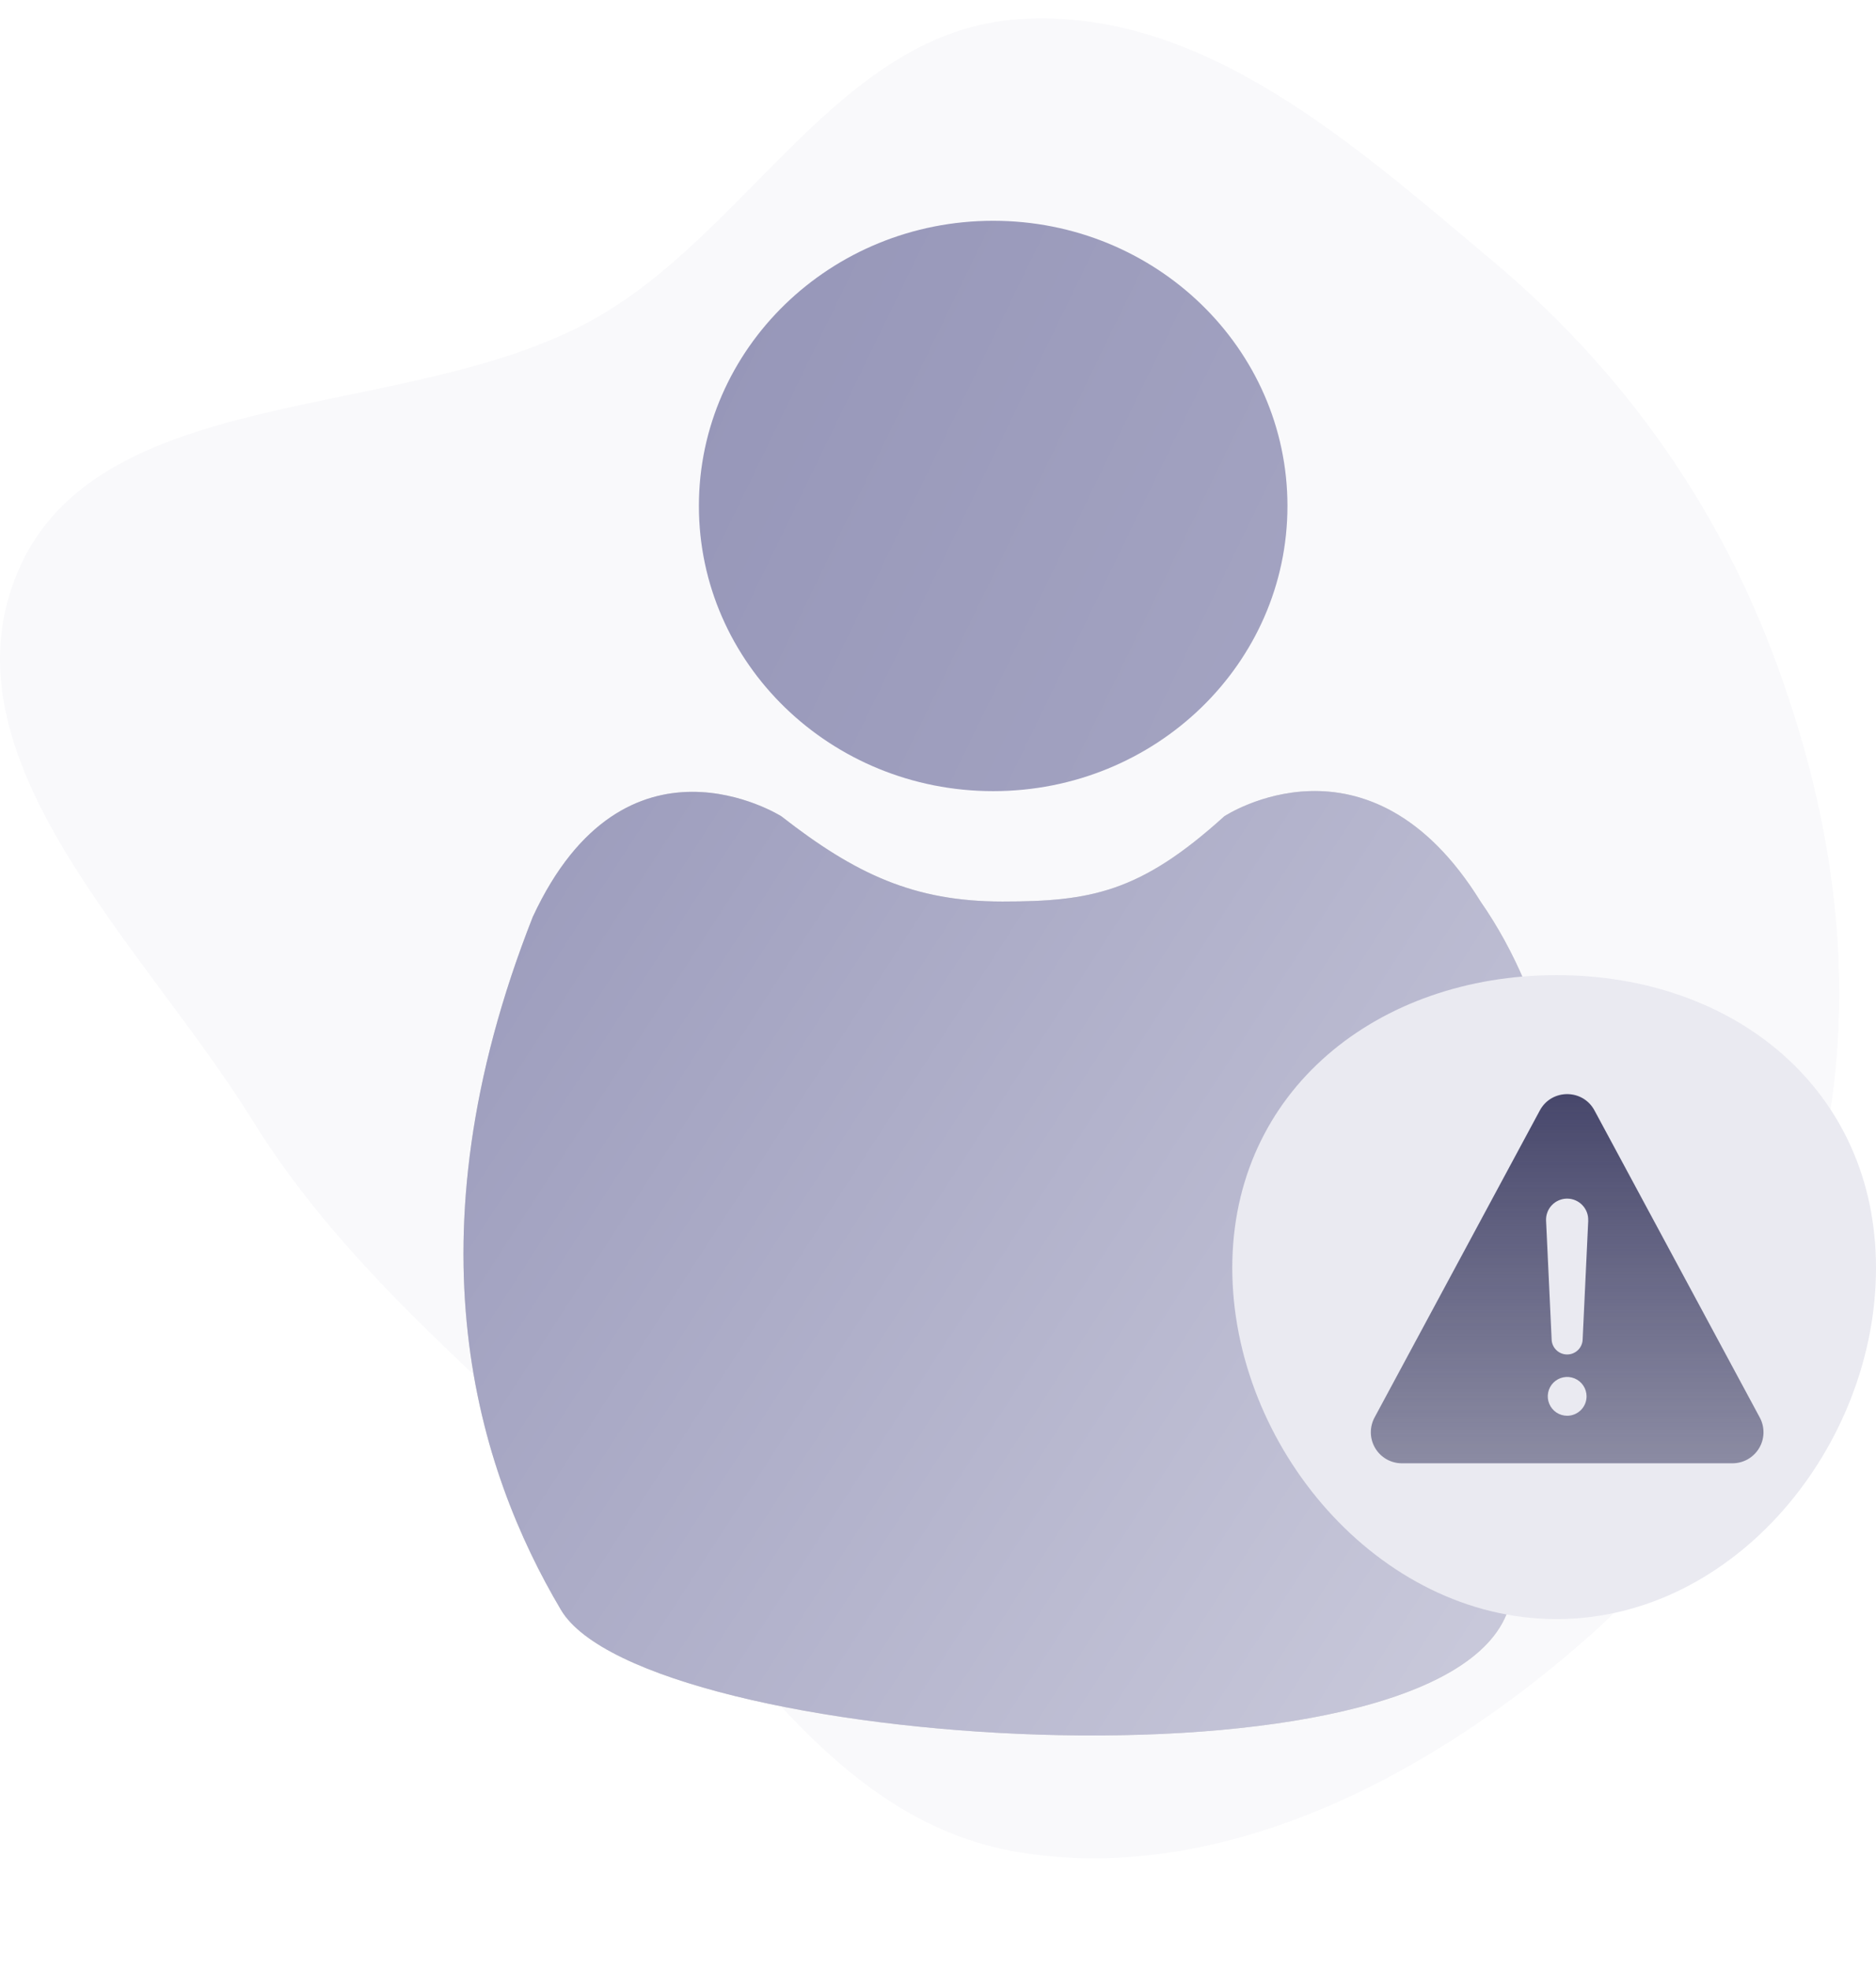 <svg viewBox="0 0 102 107" fill="none" xmlns="http://www.w3.org/2000/svg">
<path fill-rule="evenodd" clip-rule="evenodd" d="M55.425 1.04C65.364 0.382 73.65 7.892 81.139 14.167C88.025 19.935 93.146 27.067 96.296 35.28C99.551 43.769 100.945 52.672 99.319 61.577C97.484 71.63 94.337 81.866 86.522 88.827C78.157 96.279 66.703 102.512 55.425 100.676C44.433 98.886 39.071 87.343 31.183 79.817C24.8 73.728 18.325 68.31 13.729 60.895C7.857 51.42 -3.358 41.271 0.97 31.066C5.374 20.686 22.019 23.009 32.177 17.408C40.724 12.695 45.578 1.692 55.425 1.04Z" fill="#F9F9FB"/>
<g filter="url(#filter0_d_29644_37051)">
<path d="M70 23.5C70 32.06 62.837 39 54 39C45.164 39 38 32.06 38 23.5C38 14.94 45.164 8 54 8C62.837 8 70 14.94 70 23.5Z" fill="url(#paint0_linear_29644_37051)"/>
<path d="M42.482 40.366C42.482 40.366 34 35 28.968 45.833C22 63.5 26 75.911 30.5 83.5C35 91.09 78.407 94 82 83.5C85.594 73 88.097 55.928 80.5 45C74.421 35.17 66.567 40.366 66.567 40.366C62 44.5 59.315 45 54.5 45C49.685 45 46.5 43.5 42.482 40.366Z" fill="#D9D9D9"/>
<path d="M42.482 40.366C42.482 40.366 34 35 28.968 45.833C22 63.5 26 75.911 30.5 83.5C35 91.09 78.407 94 82 83.5C85.594 73 88.097 55.928 80.5 45C74.421 35.17 66.567 40.366 66.567 40.366C62 44.5 59.315 45 54.5 45C49.685 45 46.5 43.5 42.482 40.366Z" fill="url(#paint1_linear_29644_37051)"/>
</g>
<path d="M102 68.915C102 78.58 94.334 88 84.633 88C74.931 88 67 78.58 67 68.915C67 59.25 74.931 53 84.633 53C94.334 53 102 59.25 102 68.915Z" fill="#EAEAF1"/>
<path d="M95.681 77.045L86.694 60.355C86.057 59.171 84.36 59.171 83.722 60.355L74.735 77.045C74.597 77.302 74.528 77.591 74.534 77.882C74.54 78.174 74.622 78.459 74.772 78.71C74.921 78.96 75.133 79.168 75.386 79.312C75.64 79.456 75.927 79.532 76.219 79.533H94.195C94.487 79.533 94.774 79.457 95.028 79.313C95.282 79.169 95.494 78.961 95.644 78.711C95.794 78.46 95.876 78.175 95.882 77.883C95.889 77.591 95.82 77.302 95.681 77.045ZM85.208 76.949C85 76.949 84.796 76.887 84.622 76.771C84.449 76.655 84.314 76.49 84.234 76.298C84.154 76.105 84.133 75.893 84.174 75.688C84.214 75.484 84.315 75.296 84.462 75.148C84.61 75.001 84.798 74.9 85.002 74.86C85.207 74.819 85.419 74.84 85.612 74.92C85.805 74.999 85.969 75.135 86.085 75.308C86.201 75.481 86.263 75.685 86.263 75.894C86.263 76.032 86.236 76.17 86.183 76.298C86.13 76.426 86.052 76.542 85.954 76.64C85.856 76.738 85.74 76.815 85.612 76.868C85.484 76.921 85.347 76.949 85.208 76.949ZM86.354 66.341L86.051 72.775C86.051 72.999 85.962 73.213 85.804 73.371C85.645 73.53 85.431 73.618 85.207 73.618C84.983 73.618 84.769 73.53 84.611 73.371C84.452 73.213 84.363 72.999 84.363 72.775L84.061 66.344C84.054 66.19 84.078 66.037 84.132 65.893C84.186 65.748 84.268 65.617 84.374 65.505C84.48 65.393 84.607 65.304 84.748 65.243C84.889 65.181 85.041 65.149 85.195 65.147H85.206C85.36 65.147 85.514 65.178 85.656 65.239C85.799 65.3 85.927 65.389 86.034 65.501C86.141 65.613 86.225 65.745 86.279 65.89C86.334 66.035 86.358 66.19 86.351 66.344L86.354 66.341Z" fill="url(#paint2_linear_29644_37051)"/>
<defs>
<filter id="filter0_d_29644_37051" x="13.199" y="0" width="84.256" height="106.327" filterUnits="userSpaceOnUse" color-interpolation-filters="sRGB">
<feFlood flood-opacity="0" result="BackgroundImageFix"/>
<feColorMatrix in="SourceAlpha" type="matrix" values="0 0 0 0 0 0 0 0 0 0 0 0 0 0 0 0 0 0 127 0" result="hardAlpha"/>
<feOffset dy="4"/>
<feGaussianBlur stdDeviation="6"/>
<feComposite in2="hardAlpha" operator="out"/>
<feColorMatrix type="matrix" values="0 0 0 0 0 0 0 0 0 0 0 0 0 0 0 0 0 0 0.08 0"/>
<feBlend mode="normal" in2="BackgroundImageFix" result="effect1_dropShadow_29644_37051"/>
<feBlend mode="normal" in="SourceGraphic" in2="effect1_dropShadow_29644_37051" result="shape"/>
</filter>
<linearGradient id="paint0_linear_29644_37051" x1="-0.247" y1="-19.318" x2="192.67" y2="74.498" gradientUnits="userSpaceOnUse">
<stop stop-color="#8585AD"/>
<stop offset="1" stop-color="#D1D1E0"/>
</linearGradient>
<linearGradient id="paint1_linear_29644_37051" x1="-1.154" y1="21.807" x2="96.676" y2="85.174" gradientUnits="userSpaceOnUse">
<stop stop-color="#8585AD"/>
<stop offset="1" stop-color="#D1D1E0"/>
</linearGradient>
<linearGradient id="paint2_linear_29644_37051" x1="85.208" y1="59.467" x2="85.208" y2="79.532" gradientUnits="userSpaceOnUse">
<stop stop-color="#47476B"/>
<stop offset="1" stop-color="#47476B" stop-opacity="0.58"/>
</linearGradient>
</defs>
</svg>
